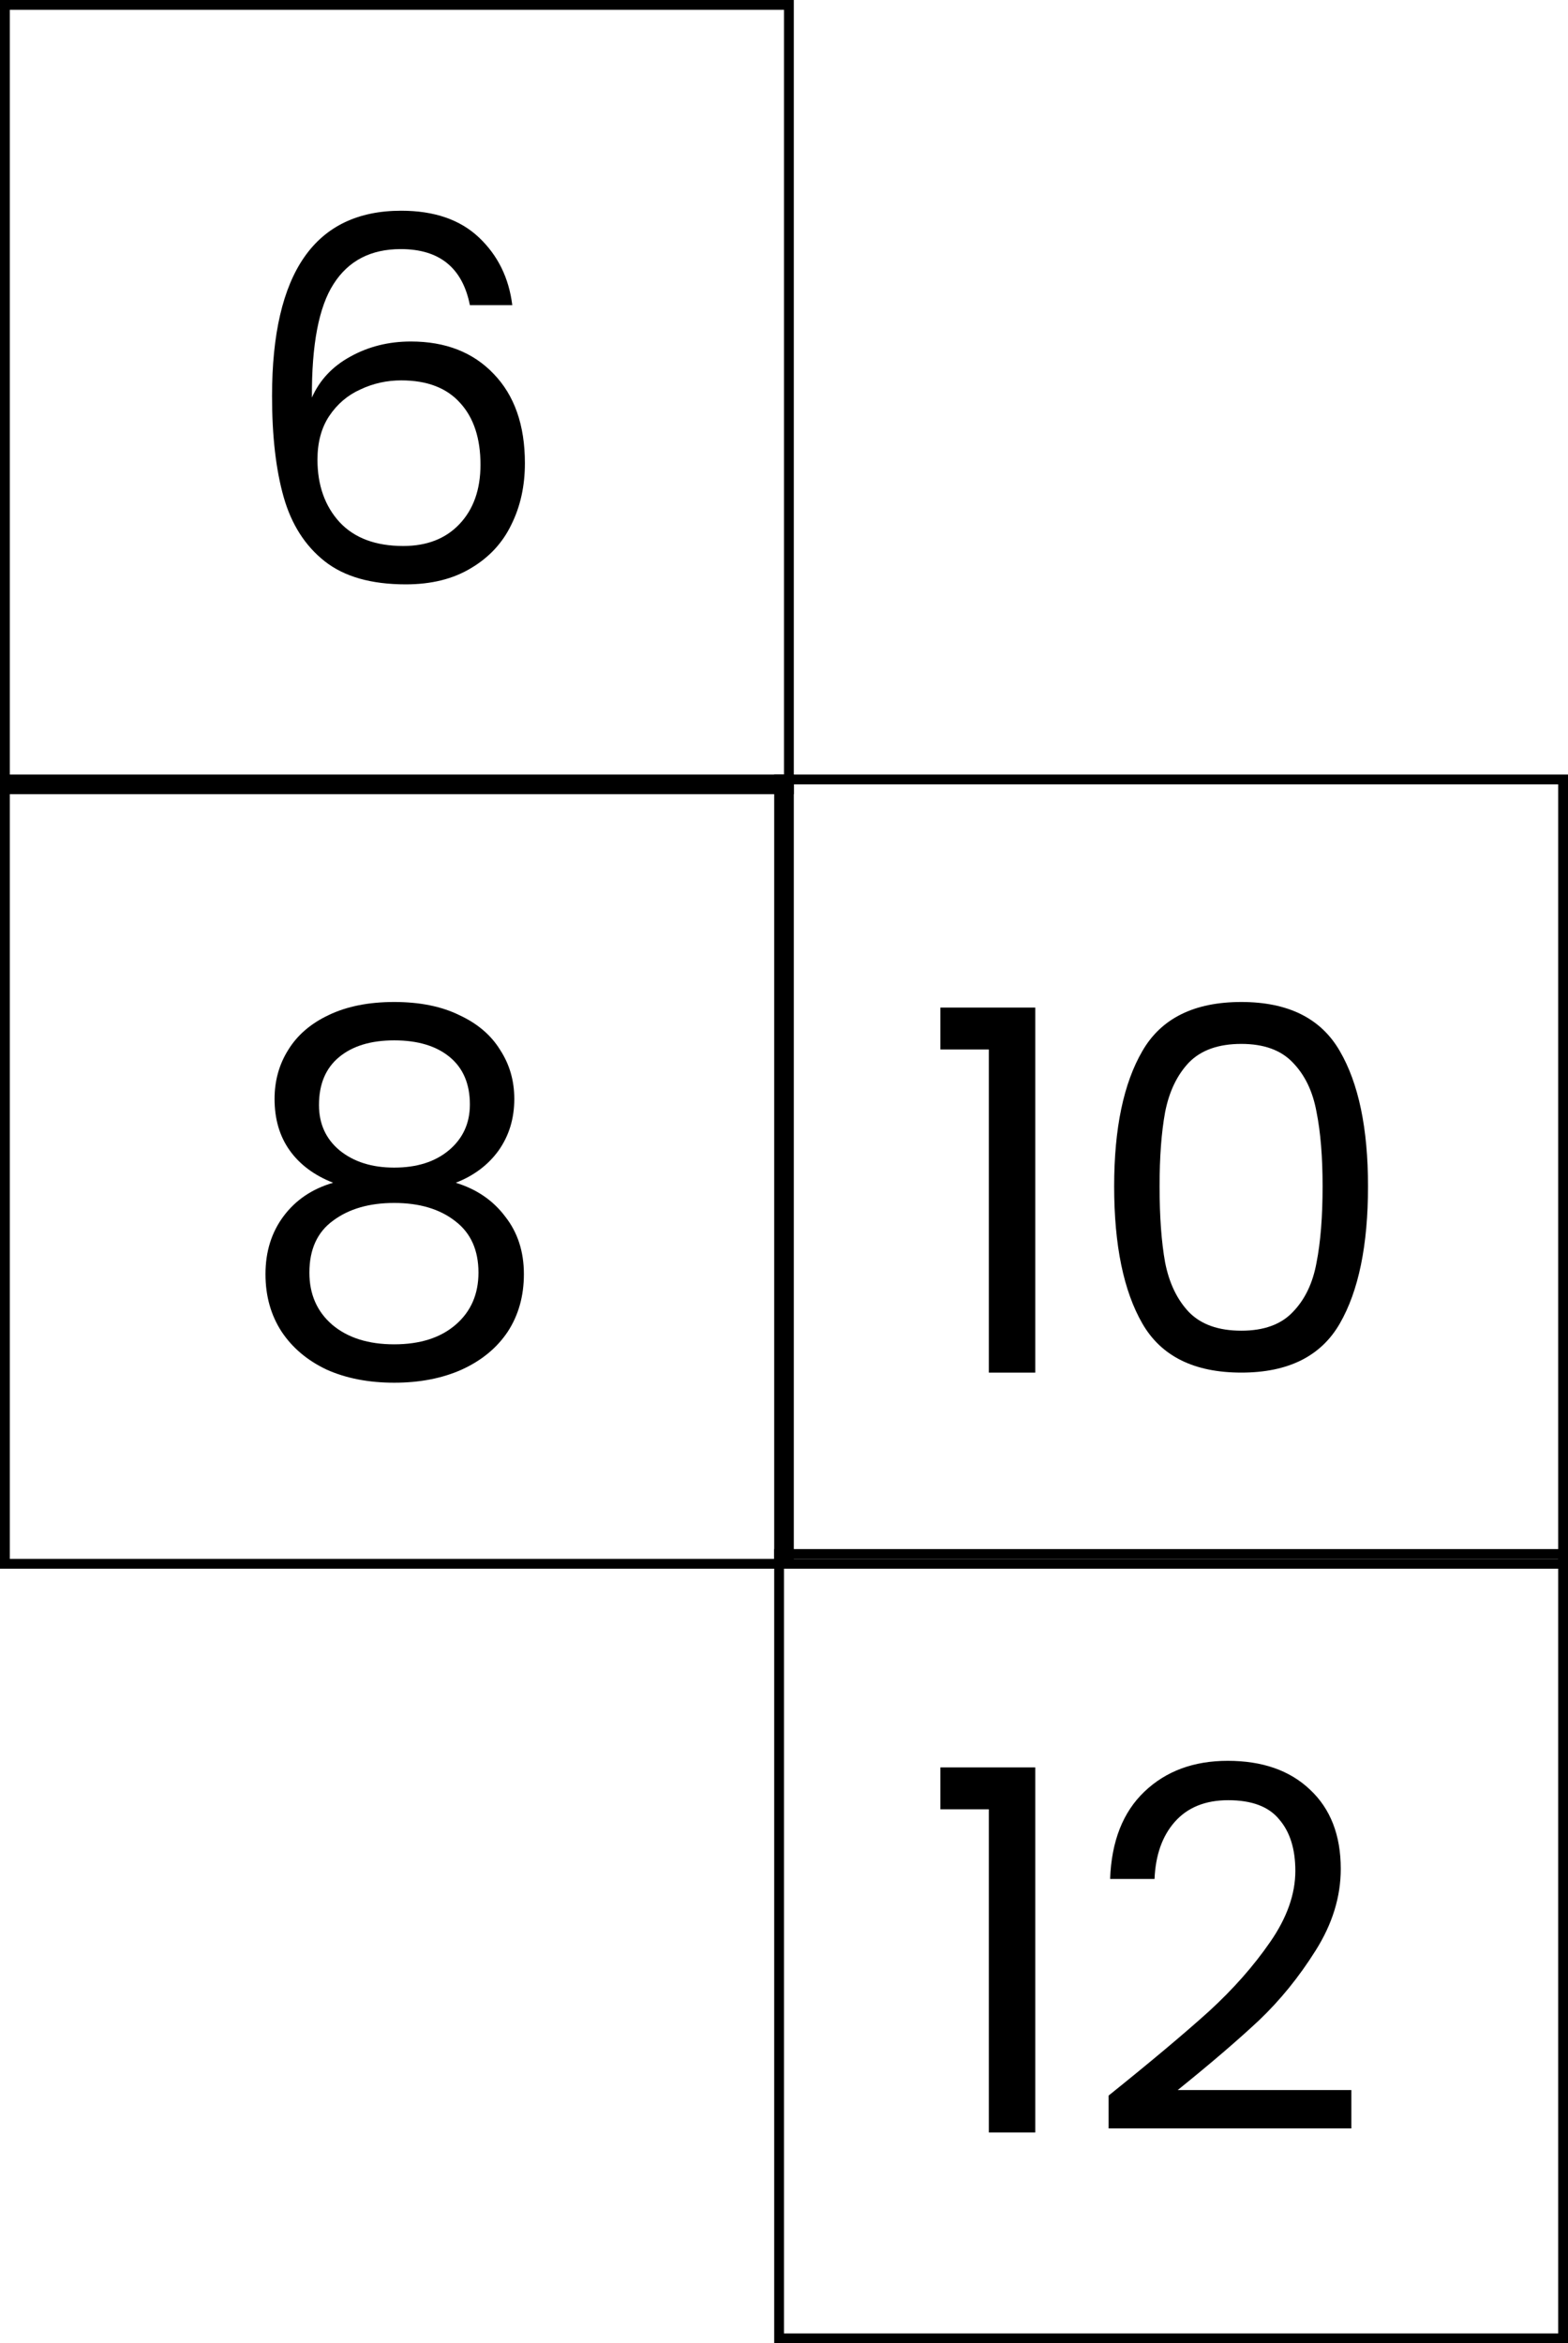 <svg width="320" height="478" viewBox="0 0 320 478" fill="none" xmlns="http://www.w3.org/2000/svg">
<rect x="1" y="1" width="160" height="160" stroke="black" stroke-width="2"/>
<rect x="159" y="159" width="160" height="160" stroke="black" stroke-width="2"/>
<rect x="159" y="317" width="160" height="160" stroke="black" stroke-width="2"/>
<rect x="1" y="159" width="160" height="160" stroke="black" stroke-width="2"/>
<path d="M95.895 62.247C94.384 54.625 89.681 50.814 81.784 50.814C75.673 50.814 71.106 53.183 68.085 57.921C65.064 62.59 63.587 70.315 63.656 81.096C65.235 77.525 67.845 74.744 71.484 72.753C75.192 70.693 79.312 69.663 83.844 69.663C90.917 69.663 96.547 71.86 100.736 76.255C104.993 80.65 107.122 86.727 107.122 94.486C107.122 99.155 106.195 103.344 104.341 107.052C102.556 110.76 99.809 113.713 96.101 115.91C92.462 118.107 88.033 119.206 82.814 119.206C75.741 119.206 70.214 117.627 66.231 114.468C62.248 111.309 59.467 106.949 57.888 101.387C56.309 95.825 55.519 88.958 55.519 80.787C55.519 55.586 64.308 42.986 81.887 42.986C88.616 42.986 93.904 44.806 97.749 48.445C101.594 52.084 103.86 56.685 104.547 62.247H95.895ZM81.887 77.594C78.934 77.594 76.153 78.212 73.544 79.448C70.935 80.615 68.806 82.435 67.158 84.907C65.579 87.31 64.789 90.263 64.789 93.765C64.789 98.984 66.3 103.241 69.321 106.537C72.342 109.764 76.668 111.378 82.299 111.378C87.106 111.378 90.917 109.902 93.732 106.949C96.616 103.928 98.058 99.876 98.058 94.795C98.058 89.439 96.685 85.25 93.938 82.229C91.191 79.139 87.174 77.594 81.887 77.594Z" fill="black"/>
<path d="M67.982 241.272C64.137 239.761 61.184 237.564 59.124 234.68C57.064 231.796 56.034 228.294 56.034 224.174C56.034 220.466 56.961 217.136 58.815 214.183C60.669 211.162 63.416 208.793 67.055 207.076C70.763 205.291 75.226 204.398 80.445 204.398C85.664 204.398 90.093 205.291 93.732 207.076C97.44 208.793 100.221 211.162 102.075 214.183C103.998 217.136 104.959 220.466 104.959 224.174C104.959 228.157 103.895 231.659 101.766 234.68C99.637 237.633 96.719 239.83 93.011 241.272C97.268 242.577 100.633 244.877 103.105 248.173C105.646 251.4 106.916 255.314 106.916 259.915C106.916 264.378 105.817 268.292 103.62 271.657C101.423 274.953 98.298 277.528 94.247 279.382C90.264 281.167 85.664 282.06 80.445 282.06C75.226 282.06 70.626 281.167 66.643 279.382C62.729 277.528 59.673 274.953 57.476 271.657C55.279 268.292 54.18 264.378 54.18 259.915C54.18 255.314 55.416 251.366 57.888 248.07C60.36 244.774 63.725 242.508 67.982 241.272ZM95.895 225.307C95.895 221.118 94.522 217.891 91.775 215.625C89.028 213.359 85.252 212.226 80.445 212.226C75.707 212.226 71.965 213.359 69.218 215.625C66.471 217.891 65.098 221.153 65.098 225.41C65.098 229.255 66.506 232.345 69.321 234.68C72.205 237.015 75.913 238.182 80.445 238.182C85.046 238.182 88.754 237.015 91.569 234.68C94.453 232.277 95.895 229.152 95.895 225.307ZM80.445 245.392C75.364 245.392 71.209 246.594 67.982 248.997C64.755 251.332 63.141 254.868 63.141 259.606C63.141 264.001 64.686 267.537 67.776 270.215C70.935 272.893 75.158 274.232 80.445 274.232C85.732 274.232 89.921 272.893 93.011 270.215C96.101 267.537 97.646 264.001 97.646 259.606C97.646 255.005 96.067 251.503 92.908 249.1C89.749 246.628 85.595 245.392 80.445 245.392Z" fill="black"/>
<path d="M191.914 369.08V360.531H211.278V435H201.802V369.08H191.914ZM226.245 427.481C234.966 420.477 241.798 414.743 246.742 410.28C251.686 405.748 255.841 401.044 259.205 396.169C262.639 391.225 264.355 386.384 264.355 381.646C264.355 377.183 263.257 373.681 261.059 371.14C258.931 368.531 255.463 367.226 250.656 367.226C245.987 367.226 242.348 368.702 239.738 371.655C237.198 374.539 235.824 378.419 235.618 383.294H226.554C226.829 375.603 229.164 369.664 233.558 365.475C237.953 361.286 243.618 359.192 250.553 359.192C257.626 359.192 263.222 361.149 267.342 365.063C271.531 368.977 273.625 374.367 273.625 381.234C273.625 386.933 271.909 392.495 268.475 397.92C265.111 403.276 261.265 408.014 256.939 412.134C252.613 416.185 247.086 420.923 240.356 426.348H275.788V434.176H226.245V427.481Z" fill="black"/>
<path d="M191.914 214.08V205.531H211.278V280H201.802V214.08H191.914ZM227.378 241.993C227.378 230.182 229.301 220.981 233.146 214.389C236.992 207.728 243.721 204.398 253.334 204.398C262.879 204.398 269.574 207.728 273.419 214.389C277.265 220.981 279.187 230.182 279.187 241.993C279.187 254.01 277.265 263.348 273.419 270.009C269.574 276.67 262.879 280 253.334 280C243.721 280 236.992 276.67 233.146 270.009C229.301 263.348 227.378 254.01 227.378 241.993ZM269.917 241.993C269.917 236.019 269.505 230.972 268.681 226.852C267.926 222.663 266.312 219.299 263.84 216.758C261.437 214.217 257.935 212.947 253.334 212.947C248.665 212.947 245.094 214.217 242.622 216.758C240.219 219.299 238.605 222.663 237.781 226.852C237.026 230.972 236.648 236.019 236.648 241.993C236.648 248.173 237.026 253.357 237.781 257.546C238.605 261.735 240.219 265.099 242.622 267.64C245.094 270.181 248.665 271.451 253.334 271.451C257.935 271.451 261.437 270.181 263.84 267.64C266.312 265.099 267.926 261.735 268.681 257.546C269.505 253.357 269.917 248.173 269.917 241.993Z" fill="black"/>
</svg>

